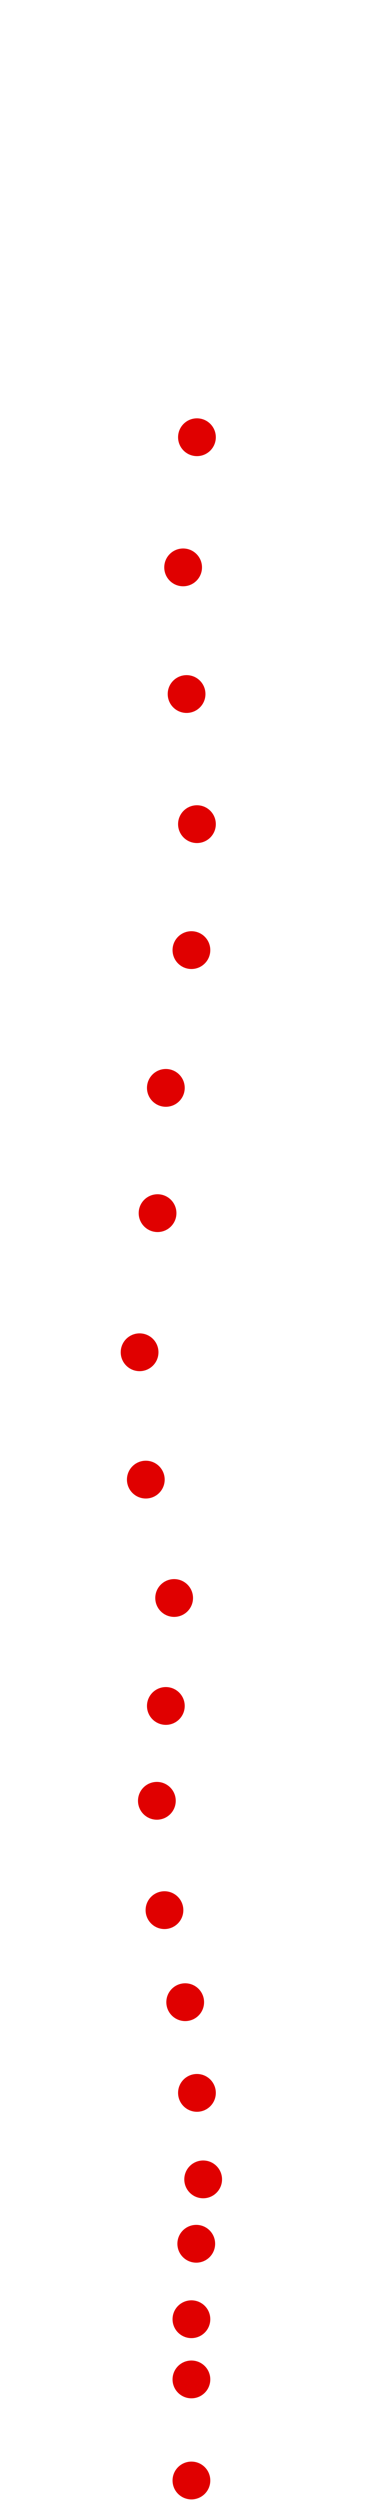 <?xml version="1.0" encoding="UTF-8"?>
<!-- Created with Inkscape (http://www.inkscape.org/) -->
<svg width="100" height="650" version="1.1" viewBox="0 0 100 650" xmlns="http://www.w3.org/2000/svg" xmlns:cc="http://creativecommons.org/ns#" xmlns:dc="http://purl.org/dc/elements/1.1/" xmlns:rdf="http://www.w3.org/1999/02/22-rdf-syntax-ns#">
 <g transform="translate(0 -287.46)" fill="#e00000">
  <circle cx="49.849" cy="932.39" r="4.915"/>
  <circle cx="49.849" cy="906.11" r="4.915"/>
  <circle cx="49.849" cy="890.46" r="4.915"/>
  <circle cx="51.109" cy="870.84" r="4.915"/>
  <circle cx="52.908" cy="854.1" r="4.915"/>
  <circle cx="51.289" cy="831.61" r="4.915"/>
  <circle cx="48.229" cy="808.03" r="4.915"/>
  <circle cx="42.831" cy="784.1" r="4.915"/>
  <circle cx="40.851" cy="755.67" r="4.915"/>
  <circle cx="43.19" cy="731.01" r="4.915"/>
  <circle cx="45.35" cy="702.94" r="4.915"/>
  <circle cx="37.972" cy="672.16" r="4.915"/>
  <circle cx="36.352" cy="639.05" r="4.915"/>
  <circle cx="41.031" cy="602.88" r="4.915"/>
  <circle cx="43.19" cy="570.31" r="4.915"/>
  <circle cx="49.849" cy="534.49" r="4.915"/>
  <circle cx="51.289" cy="501.74" r="4.915"/>
  <circle cx="48.589" cy="467.91" r="4.915"/>
  <circle cx="47.689" cy="434.98" r="4.915"/>
  <circle cx="51.289" cy="401.14" r="4.915"/>
 </g>
</svg>
